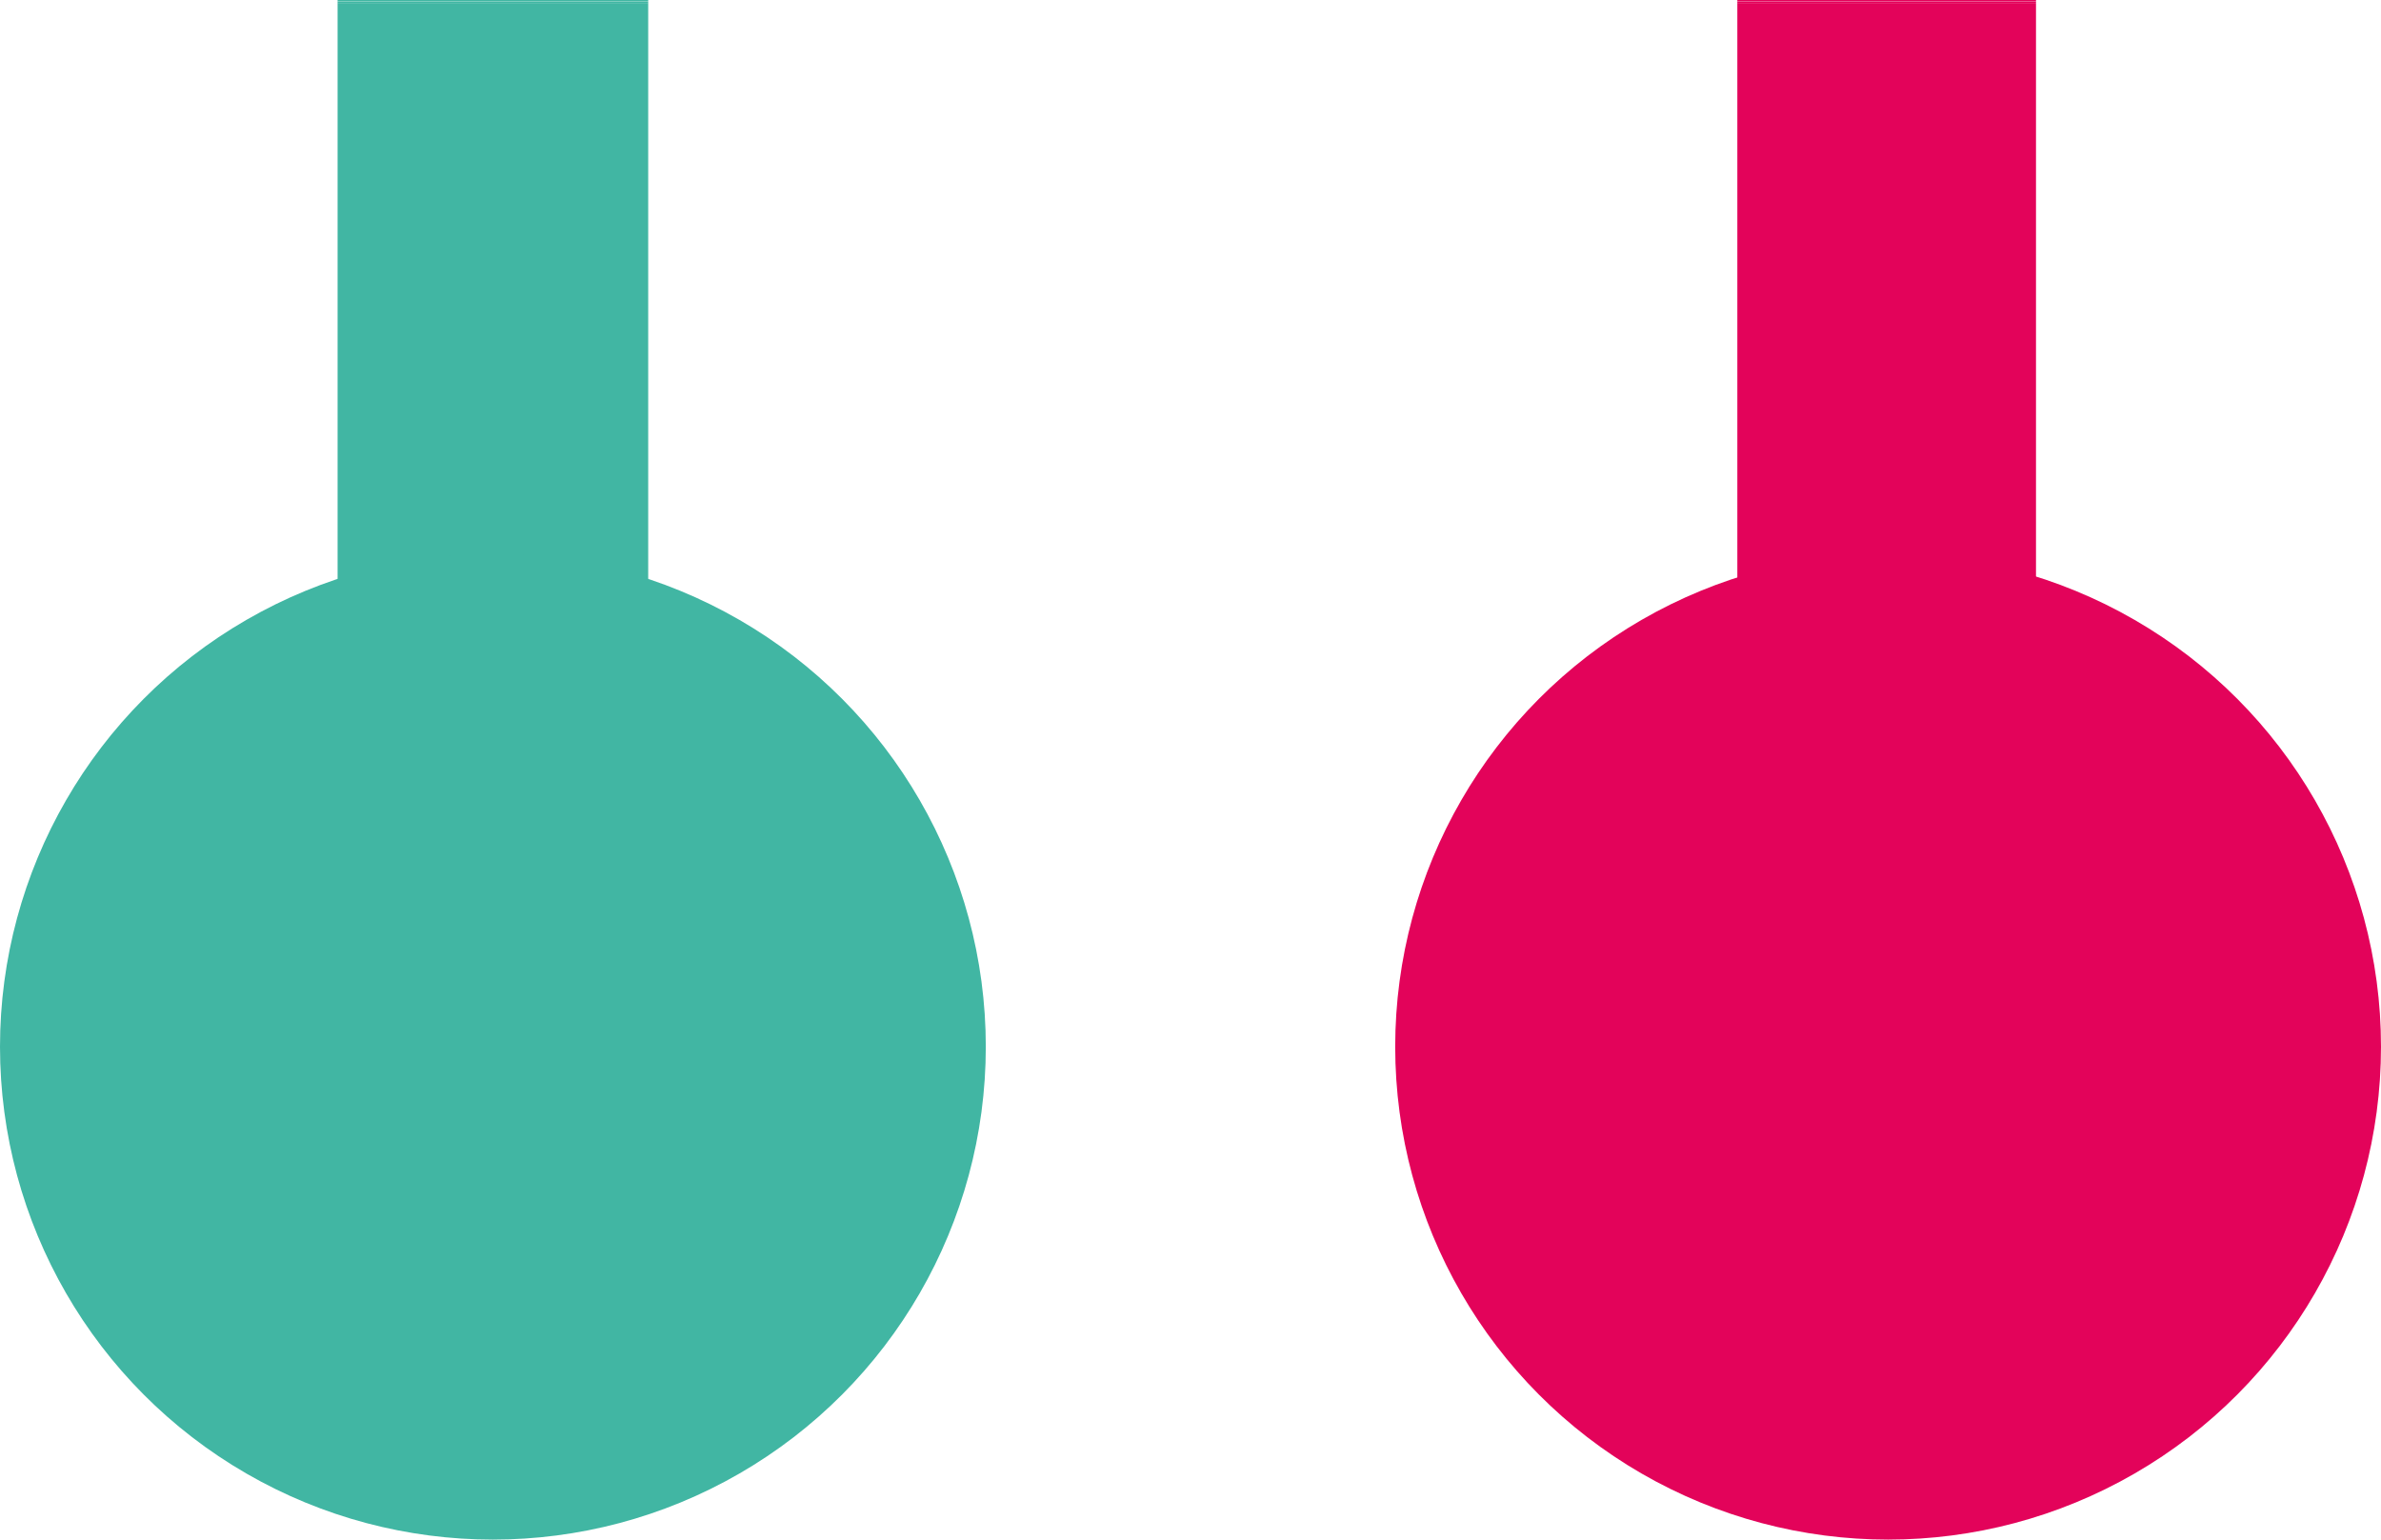 <?xml version="1.0" encoding="UTF-8"?>
<svg id="Capa_1" data-name="Capa 1" xmlns="http://www.w3.org/2000/svg" viewBox="0 0 199.31 128.88">
  <defs>
    <style>
      .cls-1 {
        fill: #e3035a;
      }

      .cls-2 {
        fill: #41b6a3;
      }
    </style>
  </defs>
  <rect class="cls-2" x="28.26" y=".25" width="26" height="81.9"/>
  <rect class="cls-2" x="28.26" y=".13" width="26" height=".12"/>
  <rect class="cls-2" x="28.26" y="0" width="26" height=".12"/>
  <rect class="cls-1" x="145.43" y=".25" width="25" height="75.42"/>
  <rect class="cls-1" x="145.43" y=".13" width="25" height=".12"/>
  <rect class="cls-1" x="145.43" y="0" width="25" height=".12"/>
  <circle class="cls-2" cx="41.26" cy="87.62" r="41.26"/>
  <circle class="cls-1" cx="158.05" cy="87.62" r="41.26"/>
</svg>